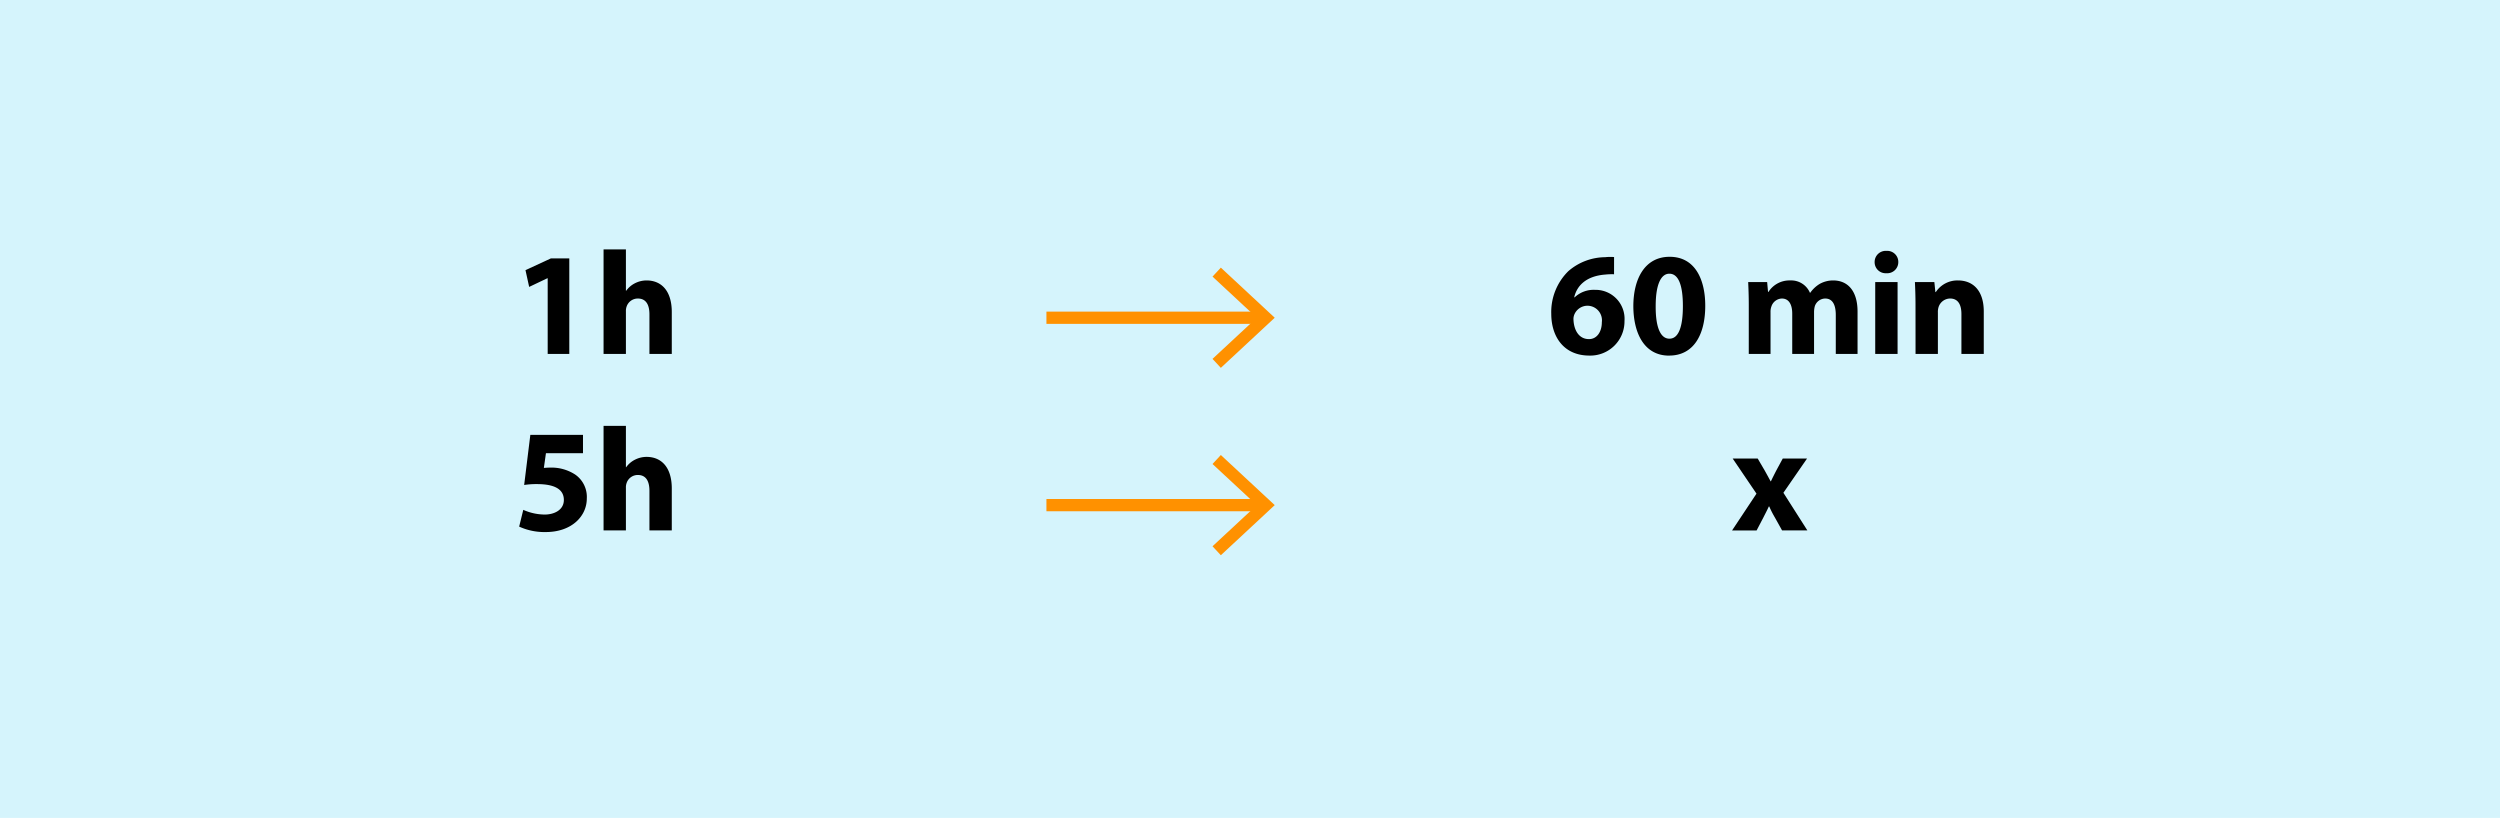 <svg xmlns="http://www.w3.org/2000/svg" width="360.211" height="117.848" viewBox="0 0 360.211 117.848">
  <g id="Grupo_14553" data-name="Grupo 14553" transform="translate(-520 -2201)">
    <path id="Trazado_24105" data-name="Trazado 24105" d="M0,0H360.211V117.848H0Z" transform="translate(520 2201)" fill="#d5f4fc"/>
    <path id="Trazado_24106" data-name="Trazado 24106" d="M-7.087,0h3.114V-13.771H-6.621l-3.665,1.695.53,2.415,2.627-1.25h.042ZM.964,0h3.22V-6.144a1.864,1.864,0,0,1,.106-.7A1.7,1.7,0,0,1,5.9-7.987c1.208,0,1.674.932,1.674,2.288V0h3.22V-6.038c0-3.136-1.568-4.555-3.623-4.555a3.682,3.682,0,0,0-1.674.4A3.472,3.472,0,0,0,4.227-9.11H4.184v-5.953H.964ZM-2,11.653H-9.587l-.89,7.225a11.419,11.419,0,0,1,1.843-.127c2.754,0,3.877.869,3.877,2.288,0,1.462-1.42,2.1-2.754,2.1a7.705,7.705,0,0,1-3.093-.678l-.593,2.415a8.752,8.752,0,0,0,3.835.784c3.708,0,5.911-2.267,5.911-4.831a3.92,3.92,0,0,0-1.674-3.453,6.253,6.253,0,0,0-3.623-1c-.339,0-.593.021-.89.042l.3-2.119H-2ZM.964,25.424h3.22V19.28a1.864,1.864,0,0,1,.106-.7A1.7,1.7,0,0,1,5.9,17.437c1.208,0,1.674.932,1.674,2.288v5.7h3.22V19.386c0-3.136-1.568-4.555-3.623-4.555a3.682,3.682,0,0,0-1.674.4,3.472,3.472,0,0,0-1.271,1.081H4.184V10.36H.964Z" transform="translate(606 2252)"/>
    <path id="Trazado_24107" data-name="Trazado 24107" d="M-22.437-13.962a6.78,6.78,0,0,0-1.292.021,8.178,8.178,0,0,0-5.3,2.013,8.262,8.262,0,0,0-2.458,6.144c0,3.284,1.8,6.017,5.487,6.017a4.927,4.927,0,0,0,5.064-4.979,4.18,4.18,0,0,0-4.259-4.492,3.985,3.985,0,0,0-2.924,1.081h-.064c.36-1.589,1.631-3.072,4.492-3.284a8.852,8.852,0,0,1,1.25-.042ZM-26.06-2.14c-1.462,0-2.161-1.314-2.225-2.775a1.691,1.691,0,0,1,.148-.826A2.063,2.063,0,0,1-26.25-6.949,2.1,2.1,0,0,1-24.2-4.576c0,1.4-.72,2.436-1.843,2.436ZM-14.492.233C-11.017.233-9.3-2.712-9.3-6.949-9.3-10.721-10.763-14-14.428-14c-3.559,0-5.233,3.136-5.233,7.14.021,3.9,1.589,7.1,5.148,7.1Zm.021-2.436c-1.229,0-1.992-1.525-1.97-4.7,0-3.114.763-4.661,1.97-4.661,1.292,0,1.949,1.61,1.949,4.661,0,3.136-.678,4.7-1.928,4.7ZM-3.03,0H.106V-6.017a2.179,2.179,0,0,1,.127-.826,1.648,1.648,0,0,1,1.5-1.144c1.038,0,1.5.89,1.5,2.182V0H6.377V-6.059a3.353,3.353,0,0,1,.106-.805,1.6,1.6,0,0,1,1.5-1.123c1.038,0,1.525.869,1.525,2.373V0h3.136V-6.1c0-3.093-1.5-4.492-3.5-4.492a3.945,3.945,0,0,0-1.97.508A4.506,4.506,0,0,0,5.826-8.814H5.784a2.932,2.932,0,0,0-2.839-1.78A3.585,3.585,0,0,0-.191-8.941H-.254l-.127-1.42H-3.114c.042.932.085,2.013.085,3.305ZM18.411,0V-10.36h-3.22V0ZM16.8-11.632a1.6,1.6,0,0,0,1.716-1.61,1.593,1.593,0,0,0-1.695-1.61,1.6,1.6,0,0,0-1.716,1.61,1.587,1.587,0,0,0,1.674,1.61ZM21,0h3.22V-5.975a2.319,2.319,0,0,1,.106-.805,1.768,1.768,0,0,1,1.653-1.208c1.165,0,1.631.911,1.631,2.246V0h3.22V-6.123c0-3.051-1.589-4.47-3.708-4.47a3.721,3.721,0,0,0-3.2,1.674h-.064l-.148-1.441h-2.8c.042.932.085,2.013.085,3.305ZM-5.35,15.064l3.432,5.064-3.517,5.3H-1.9l.975-1.864c.254-.508.53-1.017.784-1.589h.064A13.959,13.959,0,0,0,.731,23.56l1.038,1.864H5.413L1.96,20l3.411-4.937h-3.5L.964,16.738c-.275.53-.53,1.038-.805,1.61H.117c-.275-.508-.551-1.017-.847-1.547l-1.017-1.737Z" transform="translate(775 2252)"/>
    <path id="Trazado_24108" data-name="Trazado 24108" d="M0,0H30.98V1.766H0Z" transform="translate(701.755 2247.665) rotate(180)" fill="#ff9100"/>
    <g id="Grupo_14117" data-name="Grupo 14117" transform="translate(703.669 2254.002) rotate(180)">
      <path id="Trazado_23503" data-name="Trazado 23503" d="M1448.356,221.492l1.2-1.293-6.377-5.926,6.377-5.928-1.2-1.293-7.765,7.221Z" transform="translate(-1440.591 -207.052)" fill="#ff9100"/>
    </g>
    <path id="Trazado_24109" data-name="Trazado 24109" d="M0,0H30.98V1.766H0Z" transform="translate(701.755 2274.665) rotate(180)" fill="#ff9100"/>
    <g id="Grupo_14117-2" data-name="Grupo 14117" transform="translate(703.669 2281.002) rotate(180)">
      <path id="Trazado_23503-2" data-name="Trazado 23503" d="M1448.356,221.492l1.2-1.293-6.377-5.926,6.377-5.928-1.2-1.293-7.765,7.221Z" transform="translate(-1440.591 -207.052)" fill="#ff9100"/>
    </g>
  </g>
</svg>
